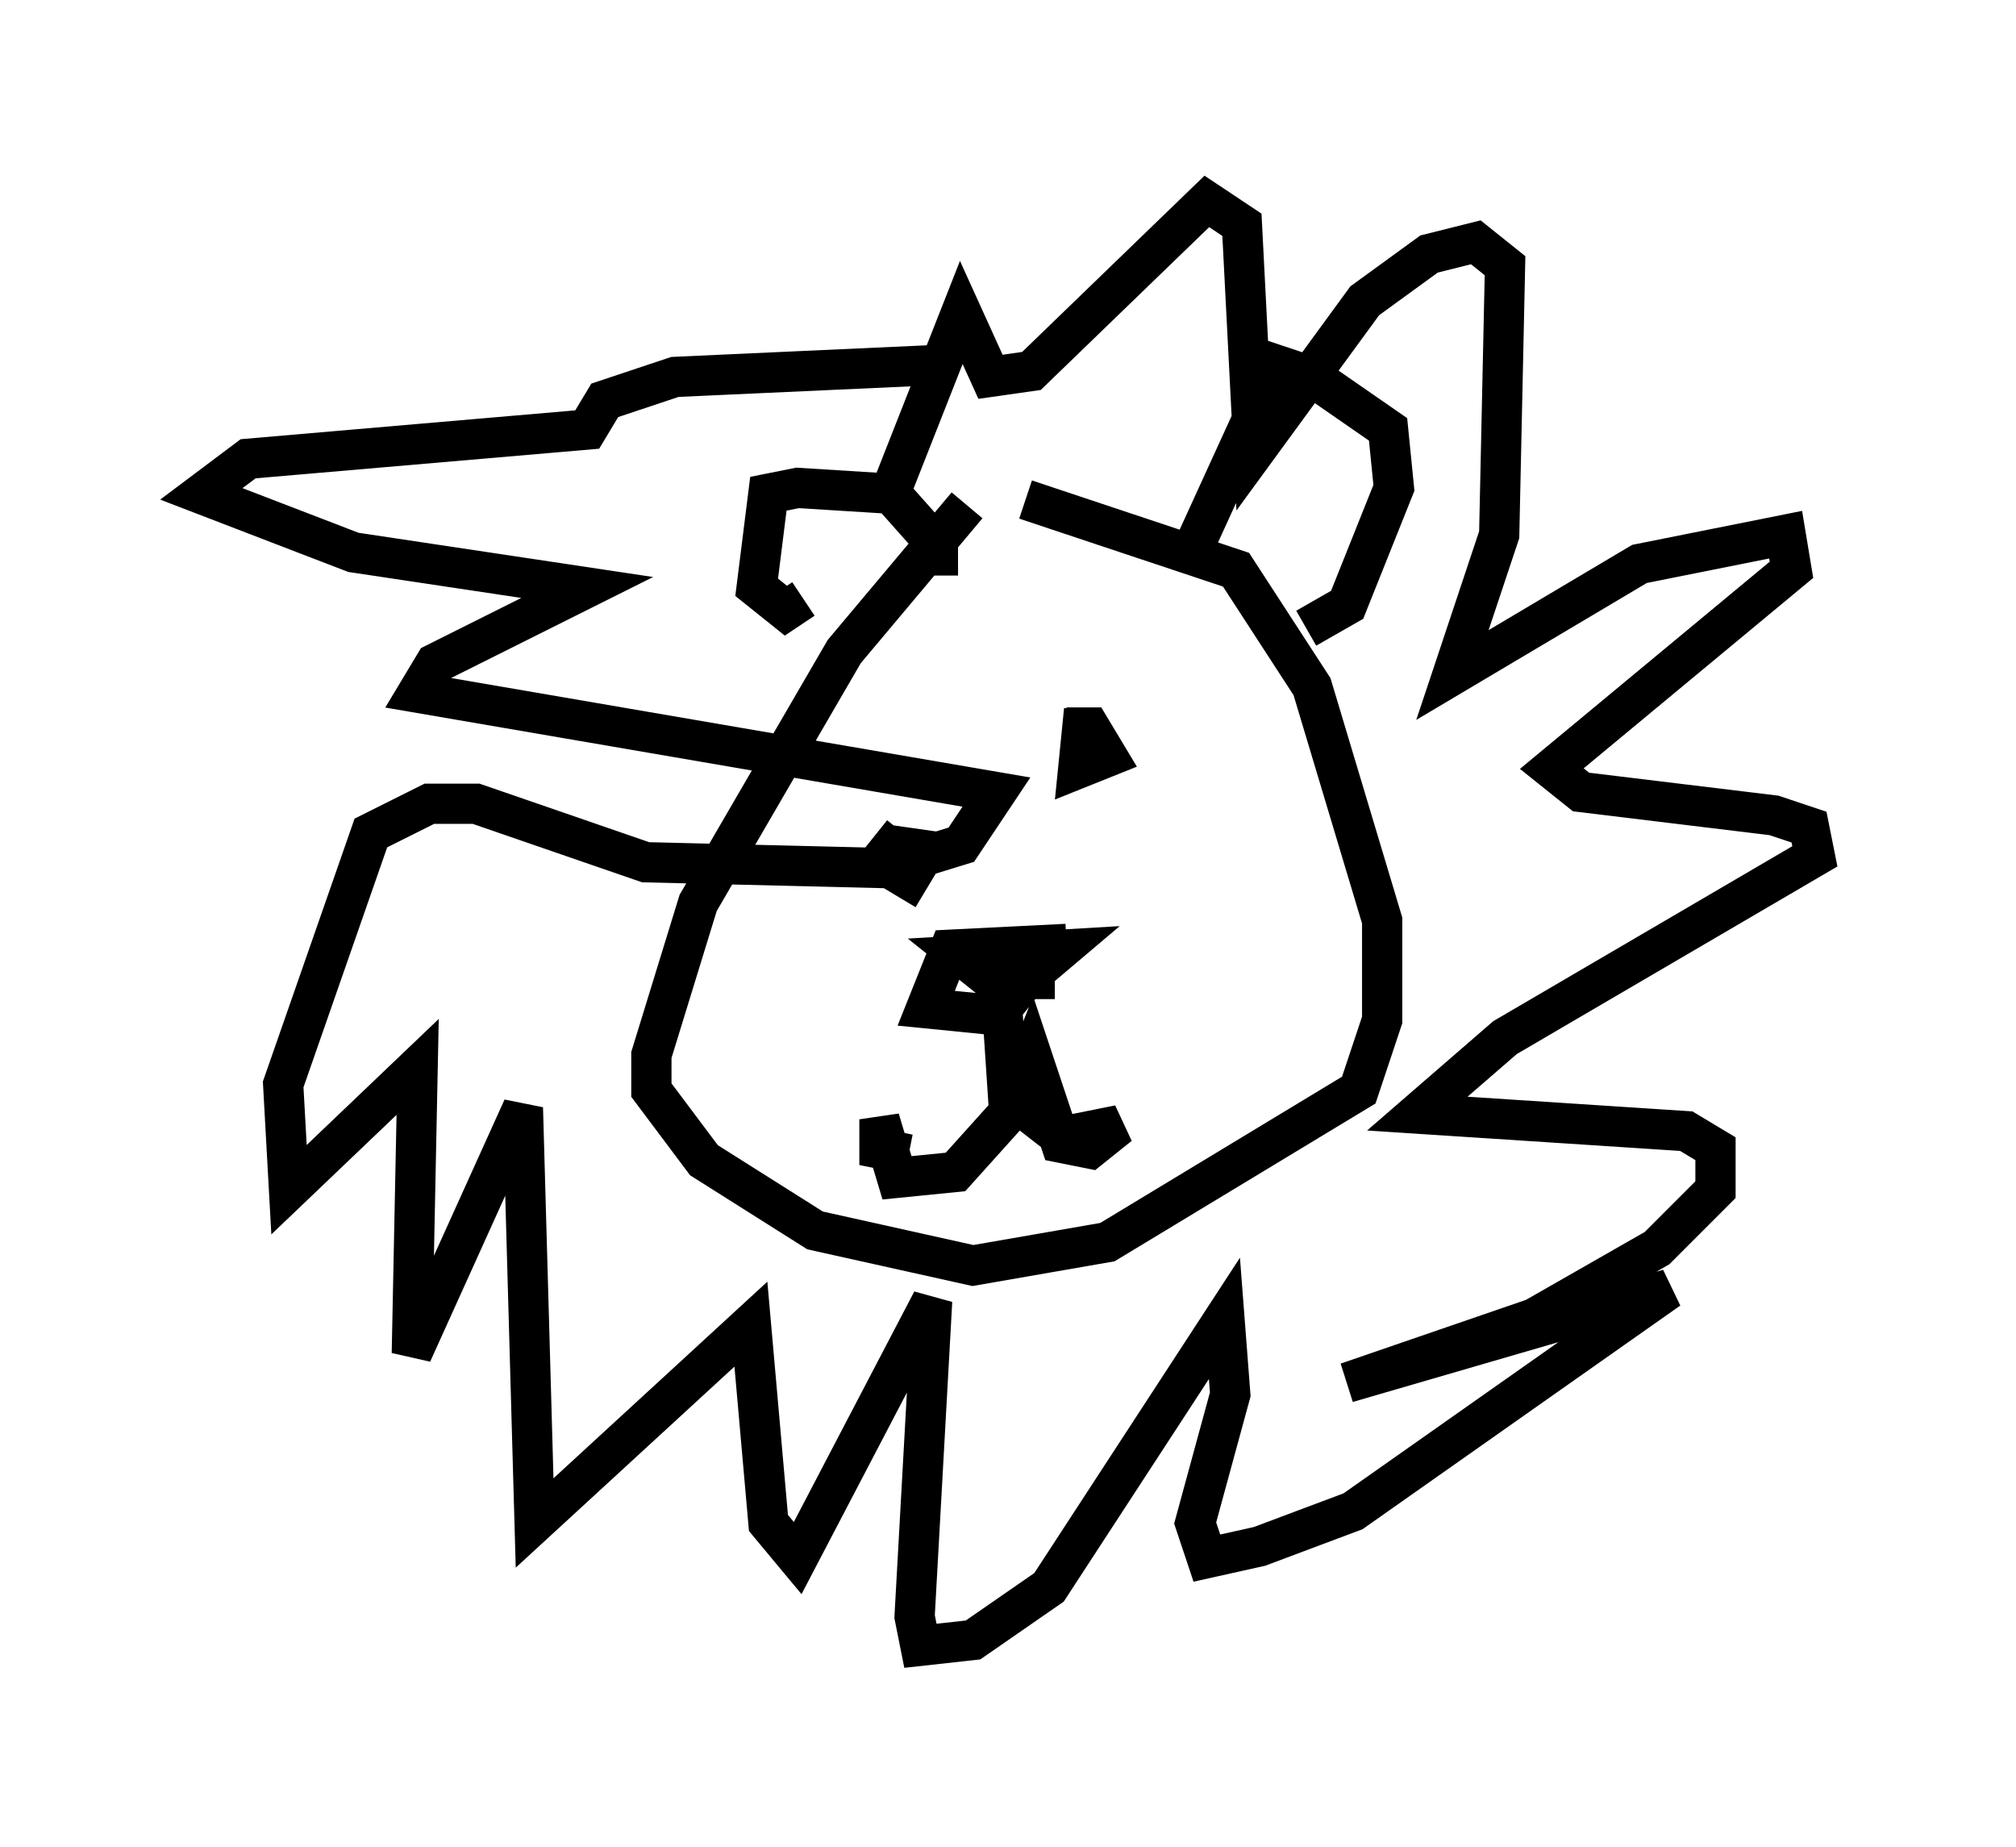 <?xml version="1.0" encoding="utf-8" ?>
<svg baseProfile="full" height="45.877" version="1.1" width="50.089" xmlns="http://www.w3.org/2000/svg" xmlns:ev="http://www.w3.org/2001/xml-events" xmlns:xlink="http://www.w3.org/1999/xlink"><defs /><rect fill="white" height="45.877" width="50.089" x="0" y="0" /><path d="M25.48, 12.117 m-1.453, 0.436 l-3.05, 3.631 -3.631, 6.246 l-1.162, 3.777 0.0, 0.872 l1.307, 1.743 2.76, 1.743 l3.922, 0.872 3.341, -0.581 l6.246, -3.777 0.581, -1.743 l0.0, -2.469 -1.743, -5.81 l-1.888, -2.905 -5.229, -1.743 m1.017, 11.039 l-2.905, 0.145 -0.581, 1.453 l1.453, 0.145 1.888, -1.598 l-2.469, 0.145 0.726, 0.581 l1.598, 0.0 -0.726, 0.0 l-0.581, 0.726 0.145, 2.179 l1.307, 1.017 1.453, -0.291 l-0.726, 0.581 -0.726, -0.145 l-0.726, -2.179 -0.581, 1.453 l-1.307, 1.453 -1.453, 0.145 l-0.436, -1.453 0.0, 0.726 l0.726, 0.145 m4.358, -11.039 l-0.145, 1.453 0.726, -0.291 l-0.436, -0.726 -0.581, 0.0 m-4.067, 2.615 l-0.581, 0.726 0.726, 0.436 l0.436, -0.726 -1.017, -0.145 m7.408, -6.827 l2.324, -5.084 0.872, 0.291 l1.888, 1.307 0.145, 1.453 l-1.162, 2.905 -1.017, 0.581 m-9.151, -1.307 l0.0, -0.726 -1.162, -1.307 l-2.324, -0.145 -0.726, 0.145 l-0.291, 2.324 0.726, 0.581 l0.436, -0.291 m2.034, -2.324 l1.888, -4.793 0.726, 1.598 l1.017, -0.145 4.358, -4.212 l0.872, 0.581 0.291, 5.665 l2.76, -3.777 1.598, -1.162 l1.162, -0.291 0.726, 0.581 l-0.145, 6.682 -1.162, 3.486 l4.648, -2.76 3.631, -0.726 l0.145, 0.872 -5.955, 4.939 l0.726, 0.581 4.793, 0.581 l0.872, 0.291 0.145, 0.726 l-7.698, 4.503 -2.179, 1.888 l6.682, 0.436 0.726, 0.436 l0.0, 1.017 -1.453, 1.453 l-3.05, 1.743 -4.648, 1.598 l7.989, -2.324 -7.844, 5.52 l-2.324, 0.872 -1.307, 0.291 l-0.291, -0.872 0.872, -3.196 l-0.145, -1.888 -4.358, 6.682 l-1.888, 1.307 -1.307, 0.145 l-0.145, -0.726 0.436, -7.844 l-3.341, 6.391 -0.726, -0.872 l-0.436, -4.939 -5.374, 4.939 l-0.291, -10.313 -2.76, 6.101 l0.145, -7.117 -3.196, 3.05 l-0.145, -2.615 2.179, -6.246 l1.453, -0.726 1.162, 0.0 l4.212, 1.453 5.955, 0.145 l1.888, -0.581 0.872, -1.307 l-14.38, -2.469 0.436, -0.726 l3.777, -1.888 -5.81, -0.872 l-3.777, -1.453 1.162, -0.872 l8.425, -0.726 0.436, -0.726 l1.743, -0.581 6.391, -0.291 " fill="none" stroke="black" stroke-width="1" /></svg>